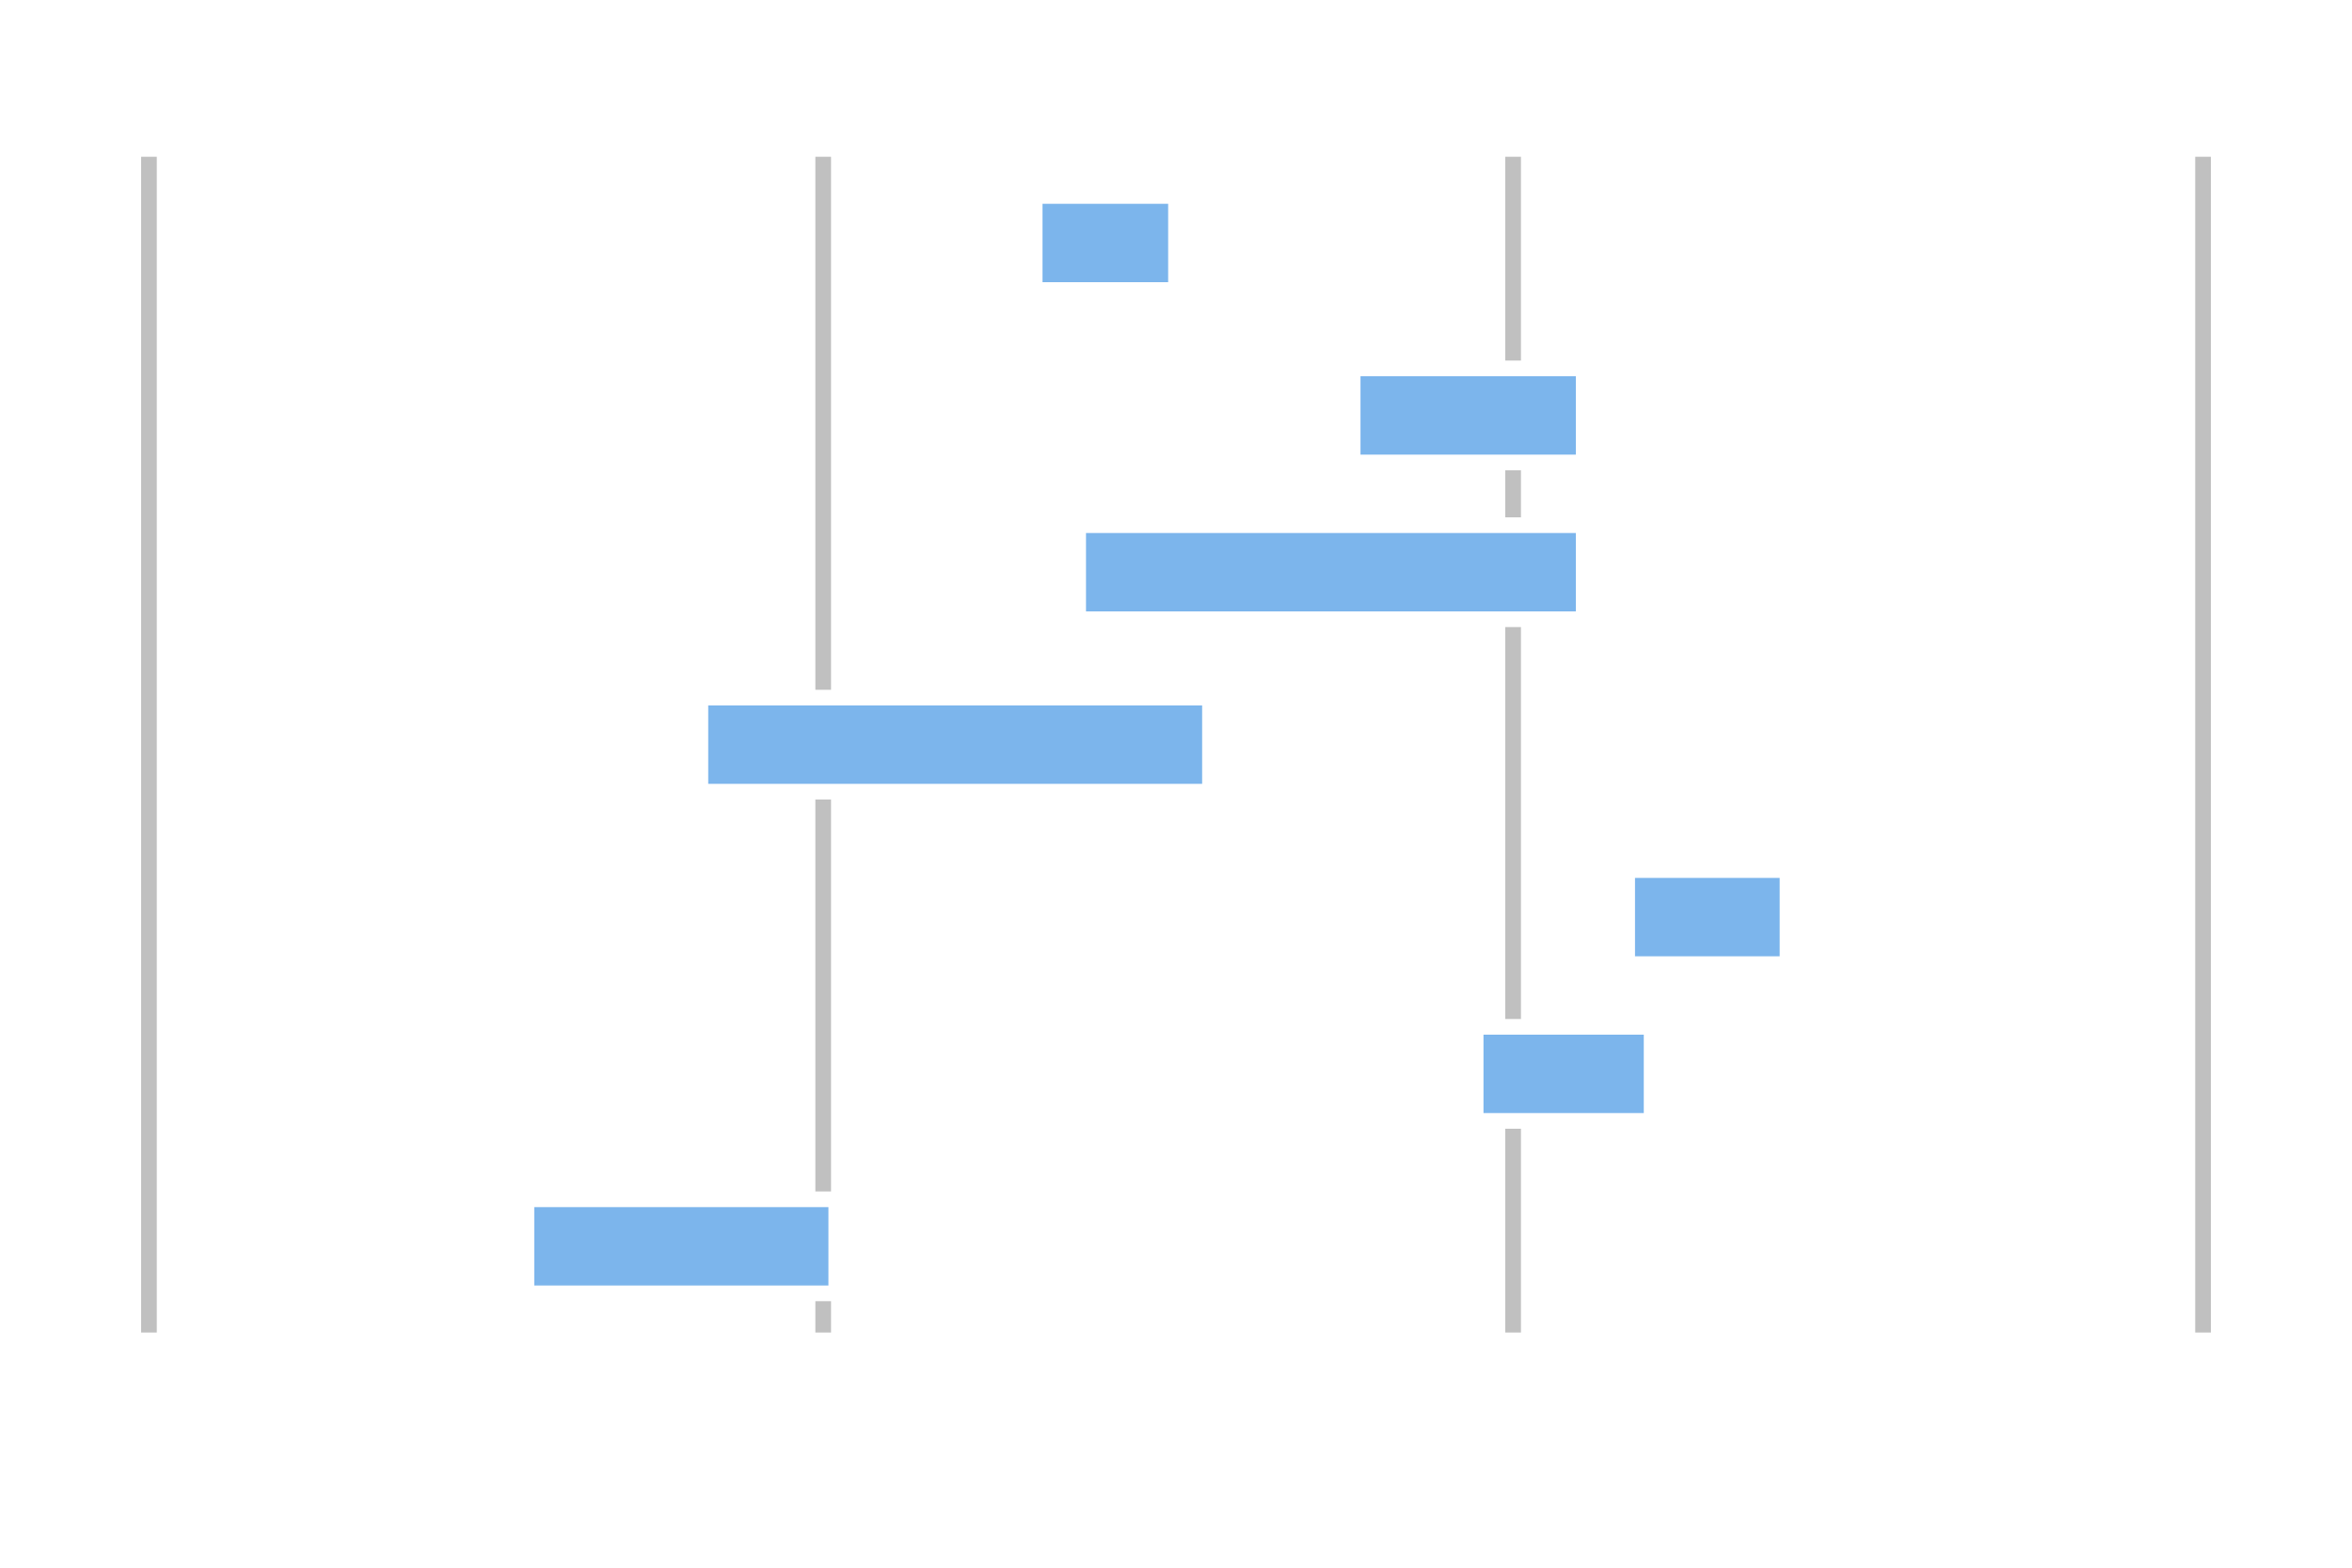 <svg xmlns="http://www.w3.org/2000/svg" xmlns:xlink="http://www.w3.org/1999/xlink" style="font-family:&quot;Lucida Grande&quot;,&quot;Lucida Sans Unicode&quot;,Arial,Helvetica,sans-serif;font-size:12px" width="150" height="100" version="1.1"><desc>Created with Highstock 2.0.4-modified</desc><defs><clipPath id="highcharts-1"><rect width="75" height="130" x="0" y="0"/></clipPath></defs><rect width="150" height="100" x="0" y="0" fill="#FFF" class="highcharts-background" strokeWidth="0"/><g class="highcharts-grid" zIndex="1"><path fill="none" stroke="silver" stroke-width="1" d="M 9.5 10 L 9.5 85" opacity="1" zIndex="1"/><path fill="none" stroke="silver" stroke-width="1" d="M 52.5 10 L 52.5 85" opacity="1" zIndex="1"/><path fill="none" stroke="silver" stroke-width="1" d="M 96.5 10 L 96.5 85" opacity="1" zIndex="1"/><path fill="none" stroke="silver" stroke-width="1" d="M 140.5 10 L 140.5 85" opacity="1" zIndex="1"/></g><g class="highcharts-series-group" zIndex="3"><g width="130" height="75" class="highcharts-series highcharts-tracker" clip-path="url(#highcharts-1)" transform="translate(140,85) rotate(90) scale(-1,1) scale(1 1)" visibility="visible" zIndex=".1"><rect width="6" height="9.013" x="66.5" y="65" fill="#7cb5ec" stroke="#FFF" stroke-width="1" rx="0" ry="0"/><rect width="6" height="14.733" x="55.5" y="39" fill="#7cb5ec" stroke="#FFF" stroke-width="1" rx="0" ry="0"/><rect width="6" height="32.24" x="45.5" y="39" fill="#7cb5ec" stroke="#FFF" stroke-width="1" rx="0" ry="0"/><rect width="6" height="32.5" x="34.5" y="62.833" fill="#7cb5ec" stroke="#FFF" stroke-width="1" rx="0" ry="0"/><rect width="6" height="10.227" x="23.5" y="26" fill="#7cb5ec" stroke="#FFF" stroke-width="1" rx="0" ry="0"/><rect width="6" height="11.223" x="13.5" y="34.667" fill="#7cb5ec" stroke="#FFF" stroke-width="1" rx="0" ry="0"/><rect width="6" height="19.76" x="2.5" y="86.667" fill="#7cb5ec" stroke="#FFF" stroke-width="1" rx="0" ry="0"/></g></g><g class="highcharts-tooltip" zIndex="8" style="cursor:default;padding:0;white-space:nowrap"><path fill="none" stroke="#000" stroke-width="5" d="M 3 0 L 13 0 C 16 0 16 0 16 3 L 16 13 C 16 16 16 16 13 16 L 3 16 C 0 16 0 16 0 13 L 0 3 C 0 0 0 0 3 0" isShadow="true" opacity=".05" transform="translate(0,-9999) translate(1, 1)"/><path fill="none" stroke="#000" stroke-width="3" d="M 3 0 L 13 0 C 16 0 16 0 16 3 L 16 13 C 16 16 16 16 13 16 L 3 16 C 0 16 0 16 0 13 L 0 3 C 0 0 0 0 3 0" isShadow="true" opacity=".1" transform="translate(0,-9999) translate(1, 1)"/><path fill="none" stroke="#000" stroke-width="1" d="M 3 0 L 13 0 C 16 0 16 0 16 3 L 16 13 C 16 16 16 16 13 16 L 3 16 C 0 16 0 16 0 13 L 0 3 C 0 0 0 0 3 0" isShadow="true" opacity=".15" transform="translate(0,-9999) translate(1, 1)"/><path fill="rgba(249, 249, 249, .85)" d="M 3 0 L 13 0 C 16 0 16 0 16 3 L 16 13 C 16 16 16 16 13 16 L 3 16 C 0 16 0 16 0 13 L 0 3 C 0 0 0 0 3 0" transform="translate(0,-9999)"/></g></svg>